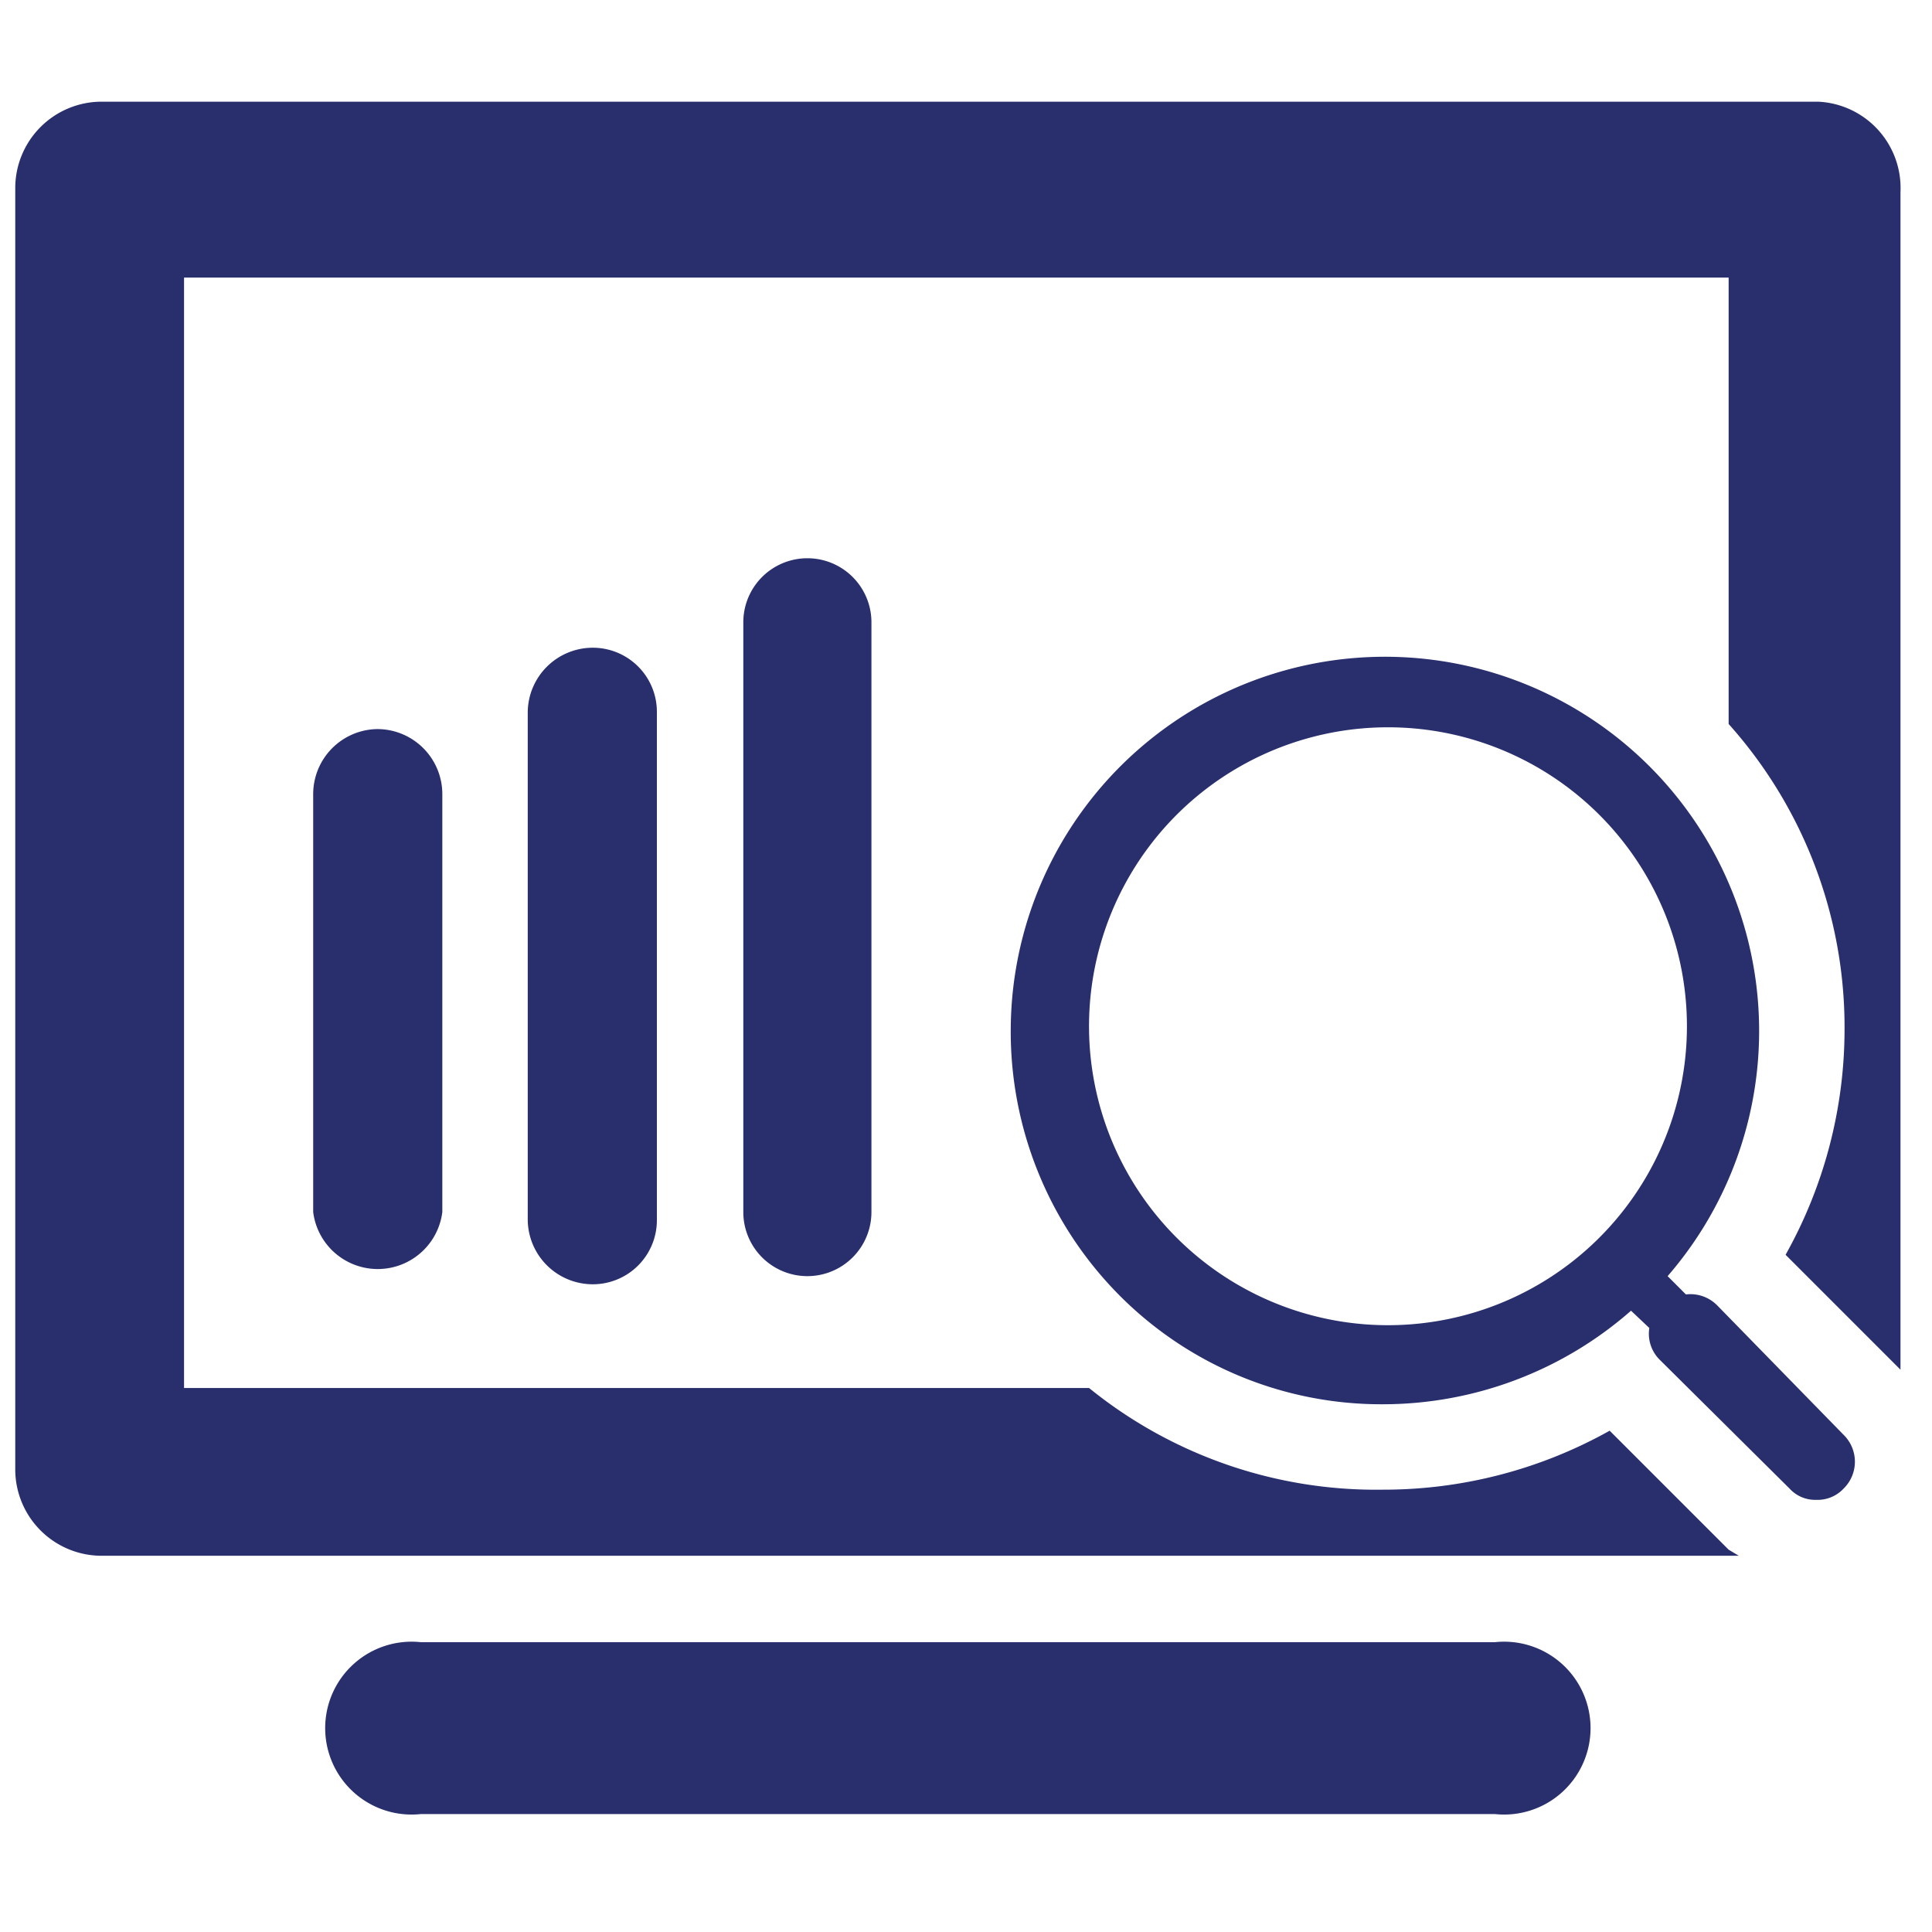 <svg id="Layer_1" data-name="Layer 1" xmlns="http://www.w3.org/2000/svg" viewBox="0 0 19 19"><defs><style>.cls-1{fill:#282f6c;}</style></defs><title>icon b2b amar copy</title><path class="cls-1" d="M14.7,16.15H4.14a.85.85,0,1,0,0,1.69H14.7a.85.85,0,1,0,0-1.69Zm0,0"/><path class="cls-1" d="M3.08,7.81v4.11a.64.64,0,0,0,1.27,0V7.81a.64.64,0,0,0-.64-.64.64.64,0,0,0-.63.64Zm0,0"/><path class="cls-1" d="M5.19,7v5a.64.64,0,0,0,.64.63.63.63,0,0,0,.63-.63V7a.63.63,0,0,0-.63-.63A.64.64,0,0,0,5.19,7Zm0,0"/><path class="cls-1" d="M7.31,6.12v5.8a.63.63,0,0,0,1.26,0V6.12a.63.63,0,1,0-1.26,0Zm0,0"/><path class="cls-1" d="M17.88,1H1a.85.85,0,0,0-.85.85V14.46A.85.85,0,0,0,1,15.3H17.1L17,15.24l-1.17-1.17a4.55,4.55,0,0,1-2.23.58,4.48,4.48,0,0,1-2.89-1H1.81V2.73H17V7.12a4.47,4.47,0,0,1,1.14,3,4.54,4.54,0,0,1-.58,2.22l1.13,1.13V1.89A.85.85,0,0,0,17.88,1Zm0,0"/><path class="cls-1" d="M16.89,12.84a.37.37,0,0,0-.31-.11l-.18-.18a3.68,3.68,0,1,0-6.46-2.43A3.68,3.68,0,0,0,11,12.73a3.63,3.63,0,0,0,2.6,1.08,3.7,3.7,0,0,0,2.44-.92l.18.17a.36.36,0,0,0,.1.31l1.28,1.27a.34.34,0,0,0,.26.11.35.35,0,0,0,.27-.11.37.37,0,0,0,0-.53Zm-1.18-.65a2.94,2.94,0,0,1-5-2.07,2.94,2.94,0,1,1,5,2.07Zm0,0"/></svg>